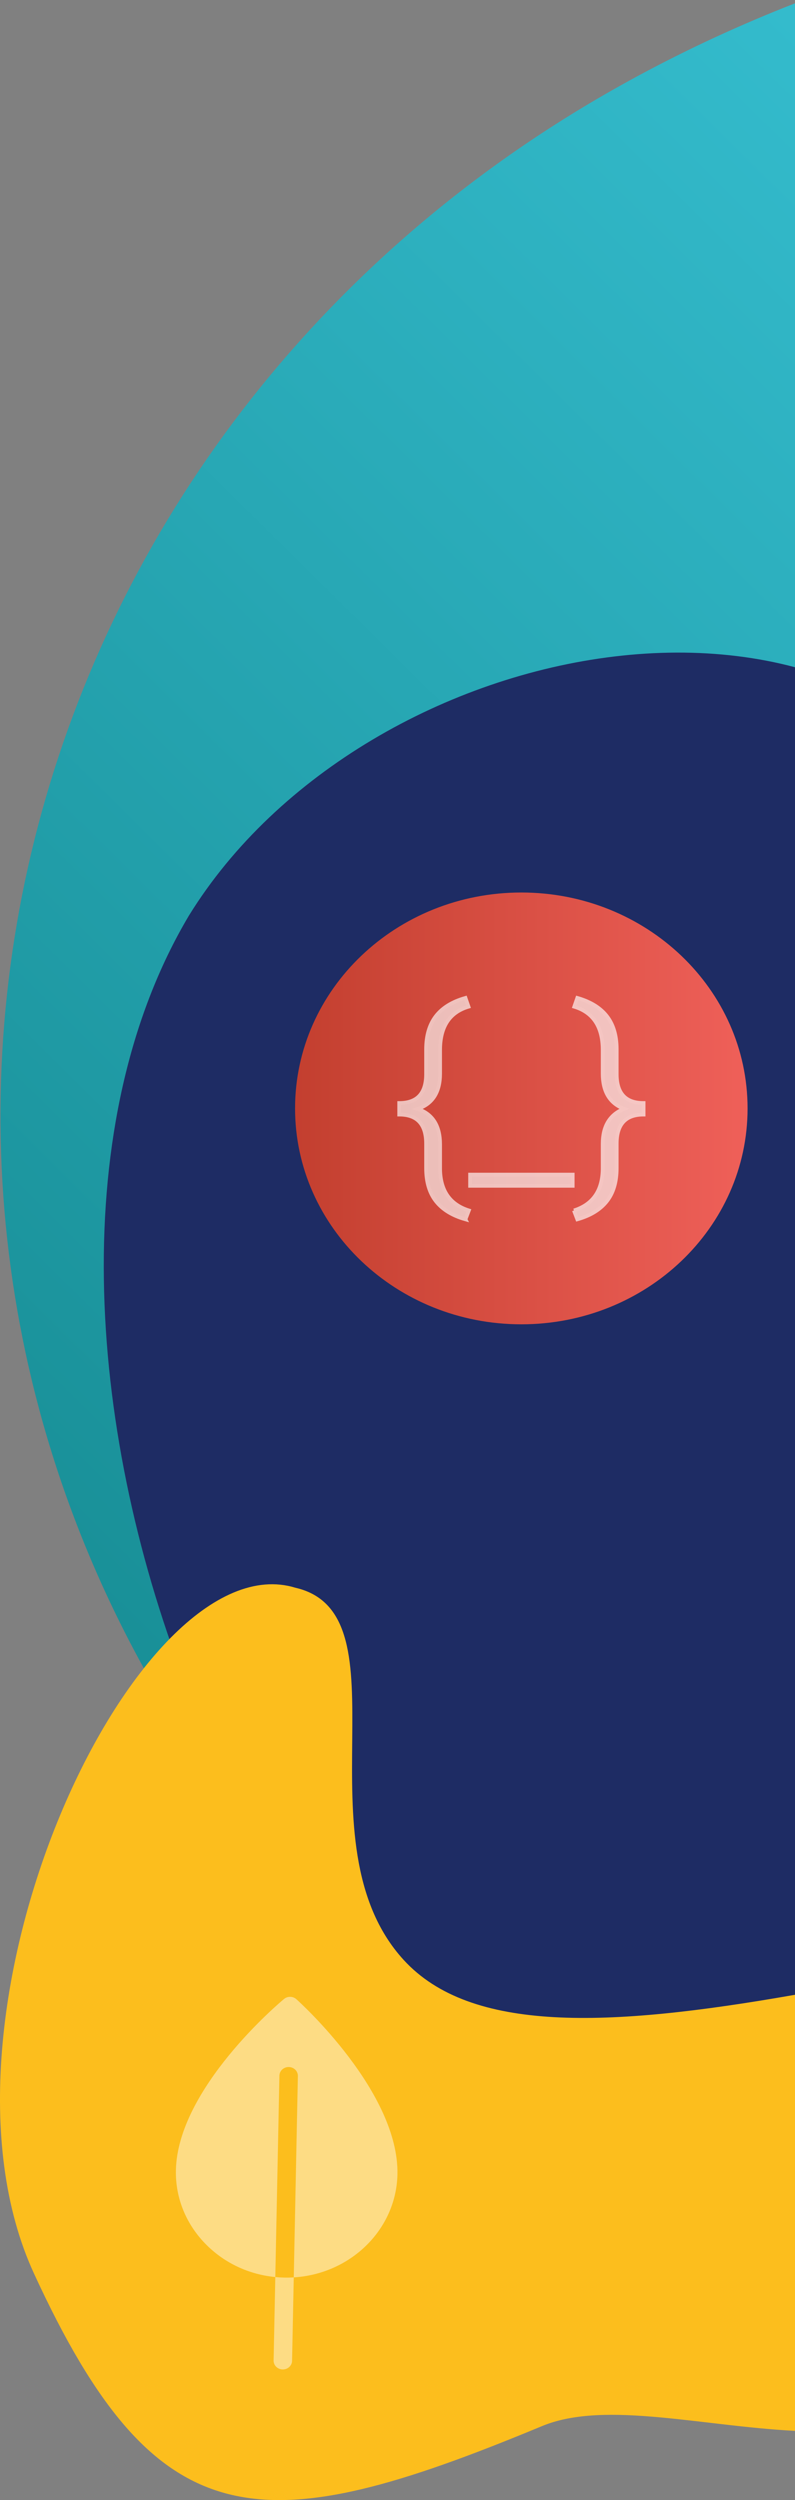 <svg xmlns="http://www.w3.org/2000/svg" width="190" height="597" viewBox="0 0 190 597">
    <rect x="0" y="0" width="190" height="597" fill="#808080" stroke="none"/>
    <defs>
        <linearGradient id="prefix__a" x1="95.586%" x2="21.576%" y1="7.052%" y2="100.712%">
            <stop offset="0%" stop-color="#3FCDE2"/>
            <stop offset="100%" stop-color="#108287"/>
        </linearGradient>
        <linearGradient id="prefix__b" x1="100%" x2="0%" y1="50%" y2="50%">
            <stop offset="0%" stop-color="#EF6059"/>
            <stop offset="100%" stop-color="#C33F2F"/>
        </linearGradient>
    </defs>
    <g fill="none" fill-rule="evenodd">
        <path fill="url(#prefix__a)" d="M145.895 42.771C3.754 123.75-42.35 298.824 42.92 433.812c82.62 130.794 371.21 186.477 398.395 104.981 23.667-55.98-117.435-79.927-138.109-161.353-12.878-50.721 32.381-106.136 105.92-173.81 59.762-55.516 23.076-176.306-57.616-197.285C335.247 2.042 317.711 0 299.523 0c-50.648 0-106.344 15.834-153.628 42.771" transform="translate(0 -21)"/>
        <path fill="#1E2C64" d="M243.066 224.34c50.581 102.353 96.671 123.398 147.222 121.123 81.151-3.651 128.417-120.73 177.644-90.695 72.925 37.478-30.133 275.773-169.048 324.09-143.37 49.868-302.163-20.081-354.673-156.237-23.74-61.555-28.272-133.83.93-182.967 42.304-68.515 162.865-91.415 197.925-15.313" transform="translate(0 -21)"/>
        <path fill="#FCBE1D" d="M189.86 497.361c-44.662 7.84-77.387 9.124-93.378-8.337-25.67-28.03 1.497-82.616-25.892-88.887-38.002-11.624-91.014 101.74-62.485 163.724 29.445 63.973 54.077 64.432 121.441 36.47 30.455-12.643 96.18 26.755 120.576-32.47 15.04-33.37-23.77-76.735-60.263-70.5" transform="translate(0 -21)"/>
        <g fill="#FFF" opacity=".456">
            <path d="M28.84 1.402c-.826-.742-2.111-.766-2.968-.055C24.839 2.207.439 22.688.04 42.244-.096 48.948 2.53 55.31 7.44 60.155c4.393 4.337 10.137 6.985 16.357 7.587l.98-48.098c.024-1.157 1.03-2.076 2.25-2.054 1.217.022 2.186.98 2.163 2.135l-.982 48.097c6.43-.387 12.263-2.97 16.653-6.98 4.886-4.464 7.983-10.696 8.125-17.626C53.384 23.66 29.843 2.301 28.84 1.402M26 67.87c-.74-.014-1.475-.058-2.203-.128l-.406 19.93c-.025 1.156.944 2.112 2.163 2.135.608.01 1.165-.213 1.572-.585.406-.373.664-.89.676-1.47l.406-19.93c-.729.044-1.465.062-2.208.048" transform="translate(0 -21) translate(42 497)"/>
        </g>
        <path fill="url(#prefix__b)" d="M70.52 285.68c0 28.474 24.21 51.555 54.072 51.555 29.864 0 54.073-23.081 54.073-51.555s-24.209-51.557-54.073-51.557c-29.862 0-54.072 23.083-54.072 51.557" transform="translate(0 -21)"/>
        <g fill="#FAFAFA" stroke="#FFF" stroke-width=".902" opacity=".659">
            <path d="M42.17 51.053c4.508-1.427 6.799-4.712 6.872-9.855v-6.024c0-4.245 1.707-7.045 5.119-8.401-3.412-1.286-5.12-4.096-5.12-8.43v-5.626c0-5.513-2.261-8.957-6.787-10.331l.724-2.087c3.134.899 5.48 2.343 7.039 4.333 1.557 1.99 2.345 4.597 2.364 7.82v6.05c0 4.598 2.143 6.897 6.427 6.897v2.747c-4.284 0-6.427 2.316-6.427 6.949v5.839c0 3.293-.788 5.935-2.364 7.926-1.577 1.99-3.923 3.425-7.04 4.306l-.806-2.113zM17.354 45.16L41.865 45.16 41.865 42.492 17.354 42.492zM16.241 53.166c-3.115-.881-5.462-2.316-7.038-4.307-1.576-1.99-2.365-4.632-2.365-7.925v-5.839c0-4.633-2.142-6.95-6.426-6.95v-2.747c4.284 0 6.426-2.298 6.426-6.895V12.61c0-3.275.775-5.922 2.323-7.938 1.55-2.017 3.91-3.475 7.08-4.373l.724 2.087c-4.526 1.339-6.788 4.792-6.788 10.357v5.627c0 4.422-1.79 7.231-5.37 8.429 3.58 1.197 5.37 4.024 5.37 8.48v5.918c.074 5.144 2.365 8.429 6.872 9.856l-.808 2.113z" transform="translate(0 -21) translate(95 259)"/>
        </g>
    </g>
</svg>
